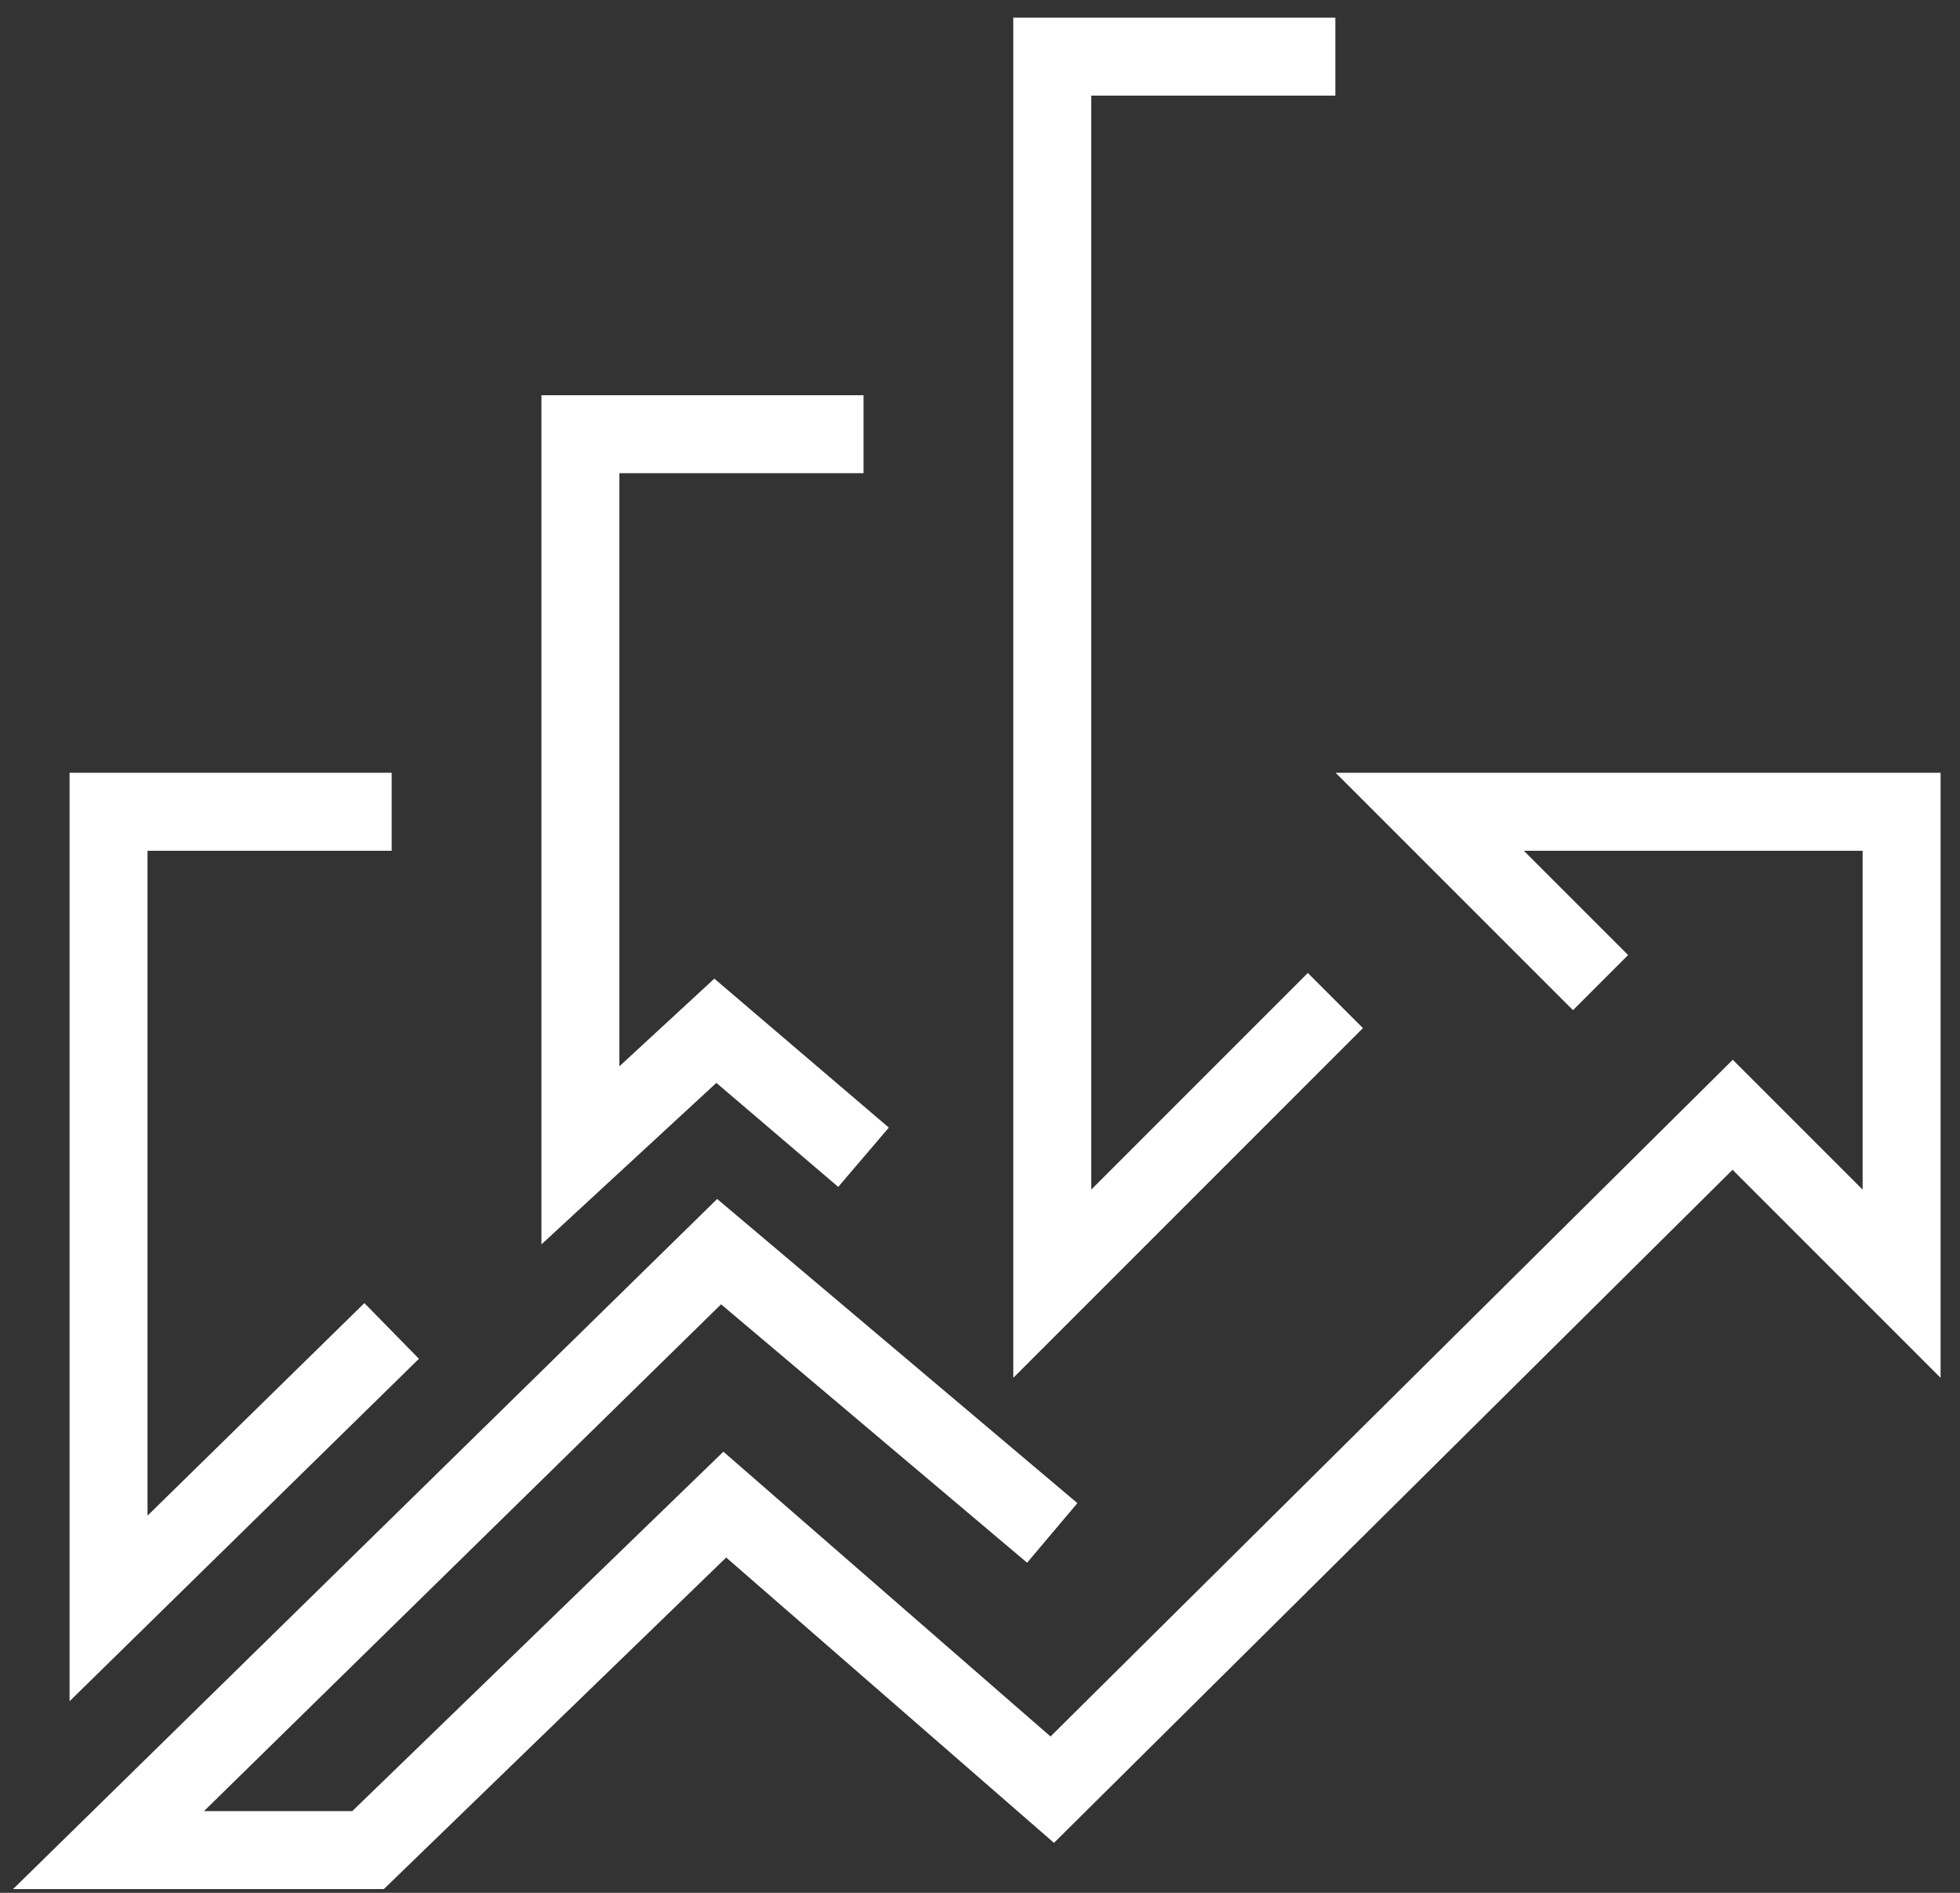 <svg width="87" height="84" viewBox="0 0 87 84" fill="none" xmlns="http://www.w3.org/2000/svg">
<rect x="0" y="0" width="87" height="84" fill="#333333" stroke="none"/>
<path d="M17.385 59.064L4.818 71.379V36.025H17.385M38.33 51.356L31.753 45.743L25.763 51.272V19.269H38.33M59.274 44.402L46.707 56.969V2.513H59.274M71.045 43.606L63.463 36.025H84.408V56.969L76.909 49.471L46.707 79.422L32.172 66.771L16.338 82.103H4.818L31.92 55.545L46.707 68.028" stroke="white" stroke-width="3.46"/>
</svg>
